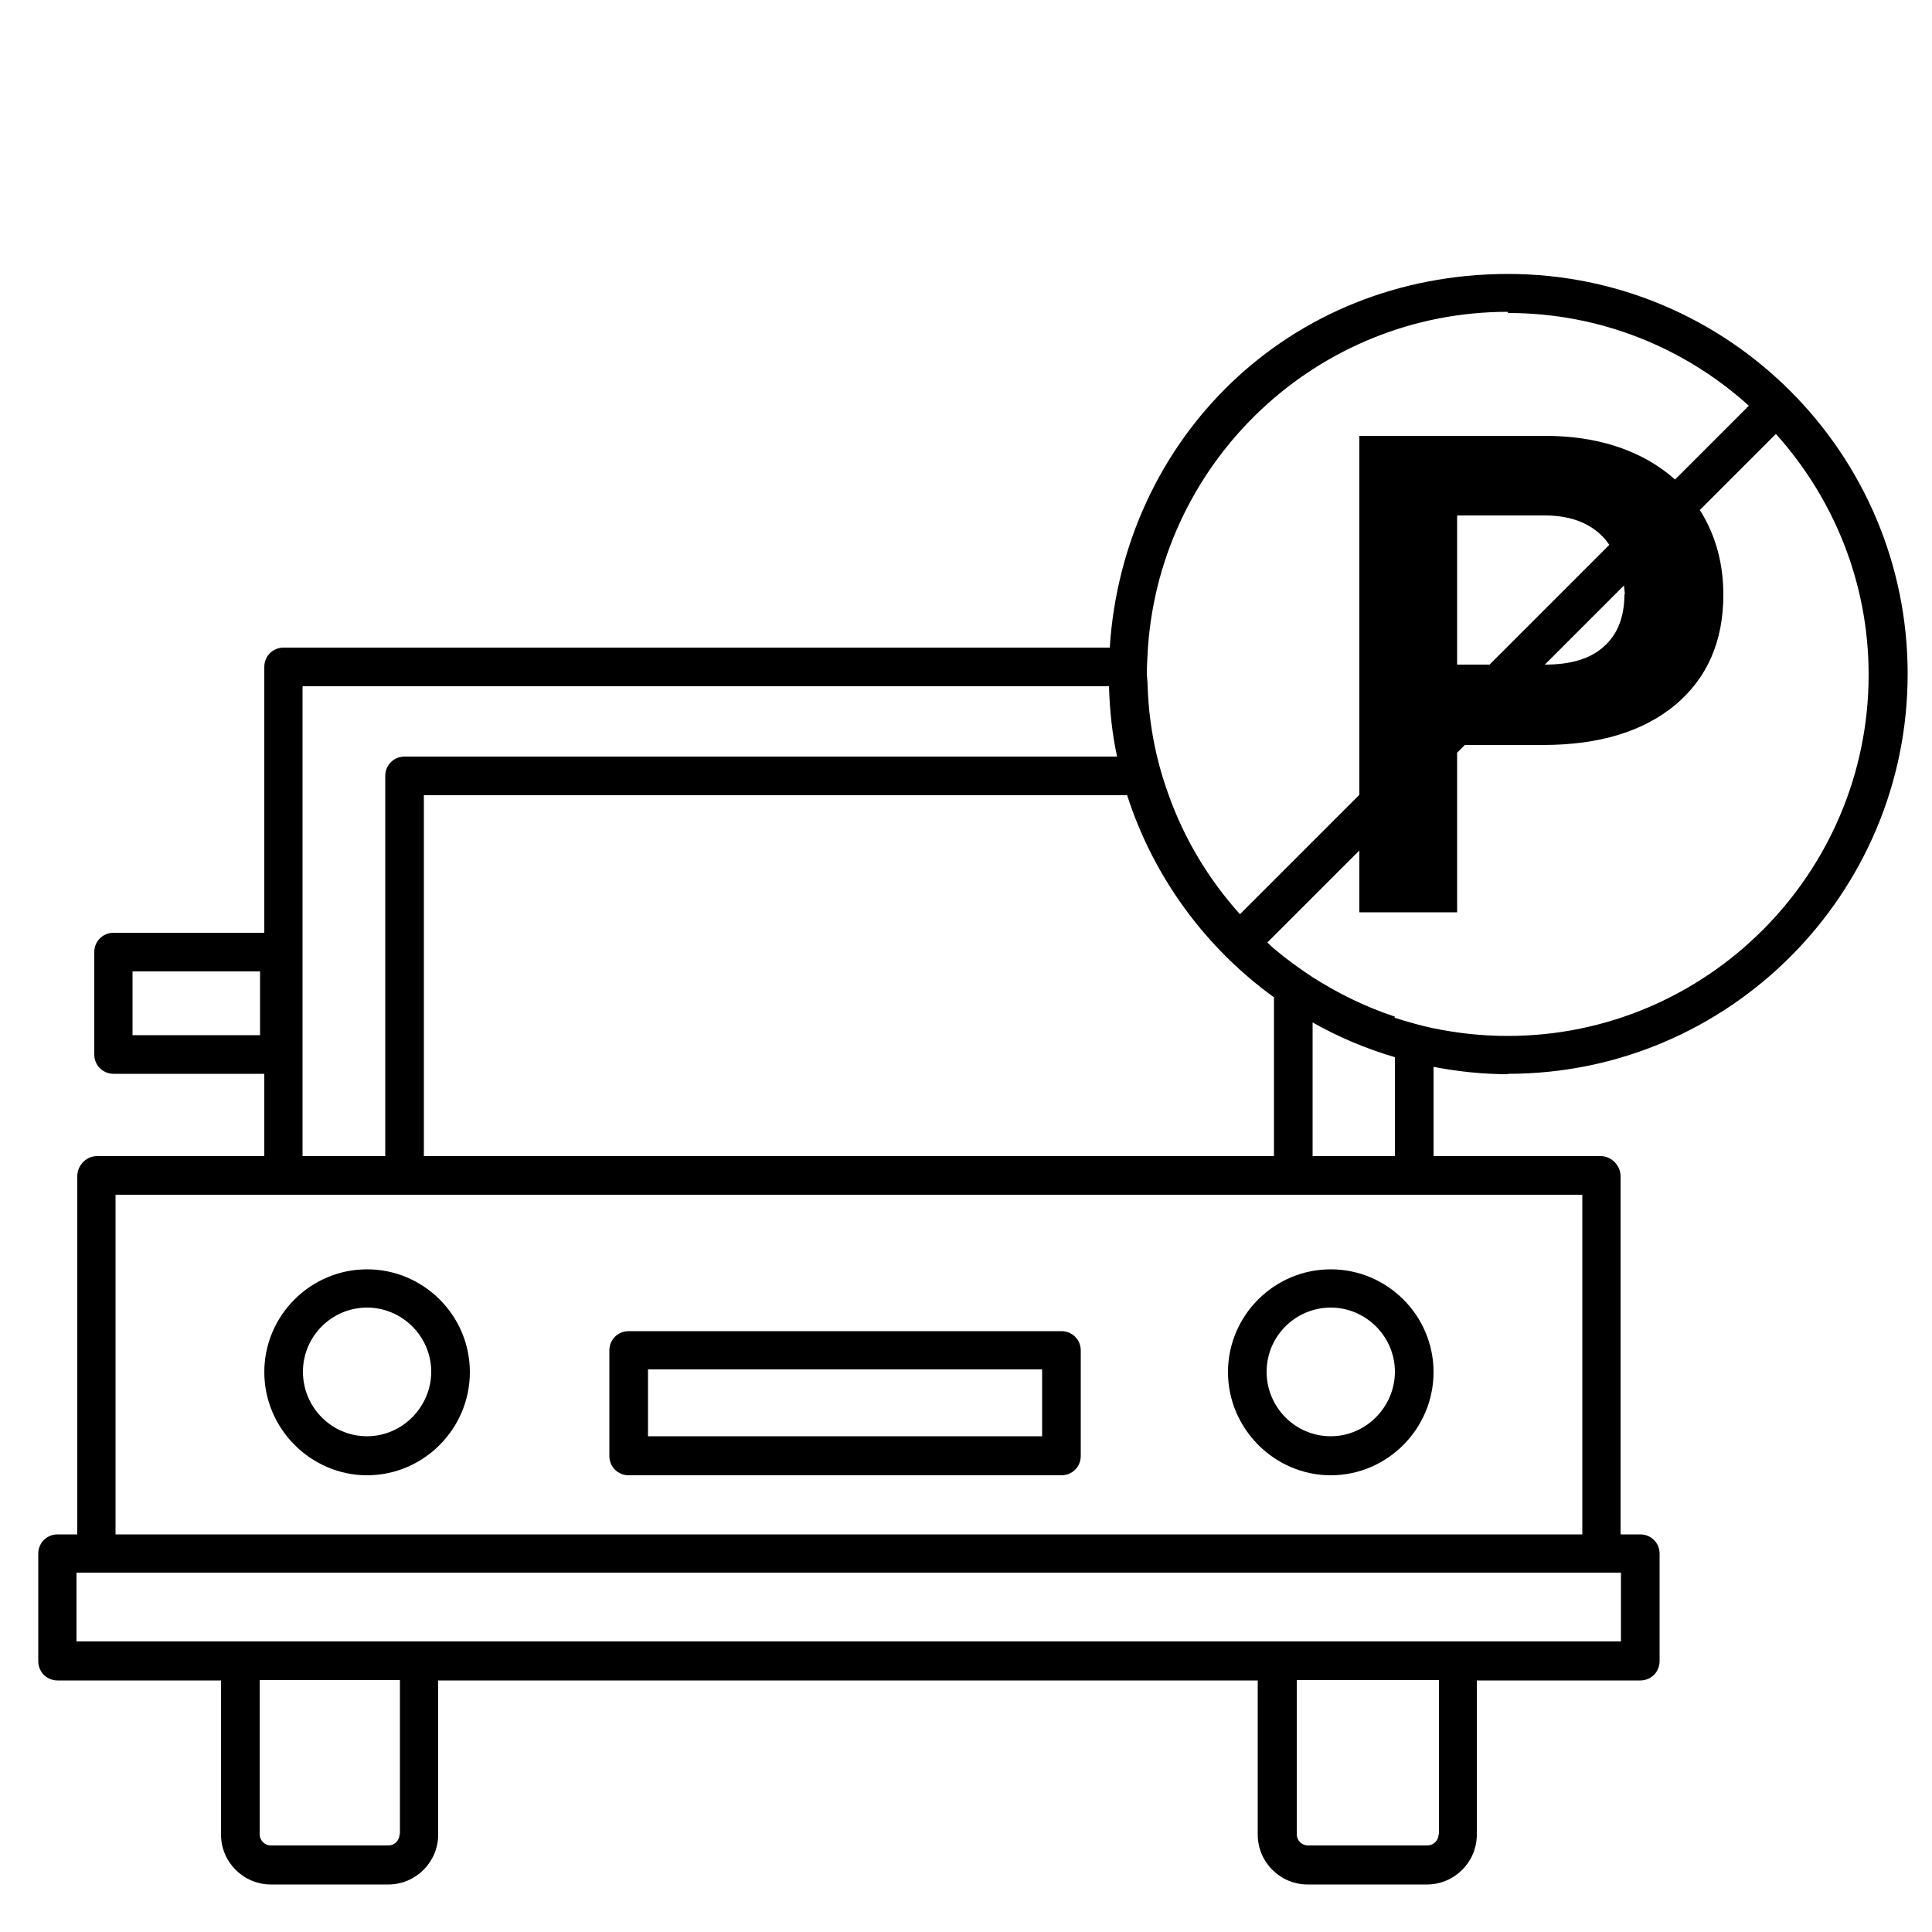 <?xml version="1.0" encoding="UTF-8"?><svg id="uuid-6851fc33-cf41-4580-96b2-fc107b6ea2b5" xmlns="http://www.w3.org/2000/svg" viewBox="0 0 50 50"><path d="M9.5,32.85c-1.47,0-2.66,1.2-2.66,2.66s1.2,2.67,2.66,2.67,2.66-1.2,2.66-2.67-1.2-2.66-2.66-2.66ZM9.5,37.17c-.92,0-1.66-.75-1.66-1.67s.75-1.66,1.66-1.66,1.66.75,1.66,1.66-.75,1.67-1.66,1.67Z" stroke-width="0"/><path d="M34.44,32.85c-1.47,0-2.66,1.2-2.66,2.66s1.2,2.67,2.66,2.67,2.66-1.2,2.66-2.67-1.2-2.66-2.66-2.66ZM34.44,37.17c-.92,0-1.66-.75-1.66-1.67s.75-1.66,1.66-1.66,1.66.75,1.66,1.66-.75,1.67-1.66,1.67Z" stroke-width="0"/><path d="M27.47,34.45h-11.2c-.28,0-.5.22-.5.5v2.73c0,.28.22.5.5.5h11.2c.28,0,.5-.22.5-.5v-2.73c0-.28-.22-.5-.5-.5ZM26.97,37.17h-10.2v-1.73h10.2v1.73Z" stroke-width="0"/><path d="M39.03,27.79c5.7,0,10.34-4.64,10.34-10.35s-4.64-10.35-10.34-10.35-9.96,4.28-10.31,9.67H7.34c-.28,0-.5.22-.5.5v6.88h-3.9c-.28,0-.5.22-.5.5v2.65c0,.28.22.5.5.5h3.9v2.13H2.51c-.28,0-.51.24-.51.52v9.27h-.51c-.28,0-.5.22-.5.5v2.78c0,.28.22.5.5.5h4.23v3.99c0,.71.58,1.29,1.29,1.29h3.04c.71,0,1.29-.58,1.29-1.29v-3.99h21.21v3.99c0,.71.58,1.29,1.29,1.29h3.09c.71,0,1.29-.58,1.29-1.29v-3.99h4.23c.28,0,.5-.22.5-.5v-2.78c0-.28-.22-.5-.5-.5h-.51v-9.27c0-.28-.24-.52-.51-.52h-4.33v-2.31c.62.12,1.27.19,1.93.19ZM6.73,26.79h-3.3v-1.65h3.3v1.65ZM39.03,8.1c2.4,0,4.58.91,6.23,2.4l-1.91,1.91c-.27-.24-.58-.45-.93-.62-.7-.34-1.51-.51-2.44-.51h-4.8v9.29l-1.21,1.21-1,1-.88.88c-.8-.89-1.44-1.94-1.85-3.1-.12-.33-.22-.66-.3-1-.14-.59-.22-1.19-.24-1.82,0-.11-.02-.21-.02-.32,0-.23.02-.46.03-.68.35-4.84,4.39-8.67,9.31-8.67ZM42.04,15.38c0,.59-.18,1.04-.53,1.35-.35.32-.86.47-1.53.47h0l2.05-2.05c0,.08.02.15.02.23ZM37.71,17.2v-3.86h2.32c.63.01,1.12.2,1.47.57.06.06.1.13.15.19l-3.1,3.1h-.84ZM32.97,29.92H10.97v-9.34h18.2c.68,2.12,2.03,3.95,3.8,5.23v4.11ZM7.84,17.76h20.86c.02.62.08,1.23.21,1.82H10.47c-.28,0-.5.22-.5.5v9.84h-2.14v-12.15ZM41.95,42.48H1.98v-1.78h39.97v1.78ZM10.34,47.47c0,.16-.13.29-.29.29h-3.04c-.16,0-.29-.13-.29-.29v-3.99h3.63v3.99ZM37.23,47.47c0,.16-.13.29-.29.29h-3.09c-.16,0-.29-.13-.29-.29v-3.99h3.68v3.99ZM40.95,30.92v8.79H2.99v-8.79h37.96ZM36.1,29.92h-2.13v-3.46c.67.38,1.38.68,2.13.9v2.56ZM36.1,26.31c-.76-.25-1.47-.6-2.13-1.02-.35-.23-.68-.47-1-.74-.06-.05-.12-.11-.17-.16l.17-.17,1-1,1.21-1.21v1.6h2.53v-4.13l.2-.2h2.02c1.46,0,2.6-.35,3.43-1.04.83-.7,1.24-1.65,1.24-2.85,0-.79-.19-1.5-.57-2.13-.01-.02-.03-.04-.04-.06l1.97-1.97c1.49,1.66,2.4,3.84,2.4,6.23,0,5.15-4.19,9.35-9.34,9.35-.66,0-1.3-.07-1.93-.2-.34-.07-.67-.17-1-.27Z" stroke-width="0"/></svg>
